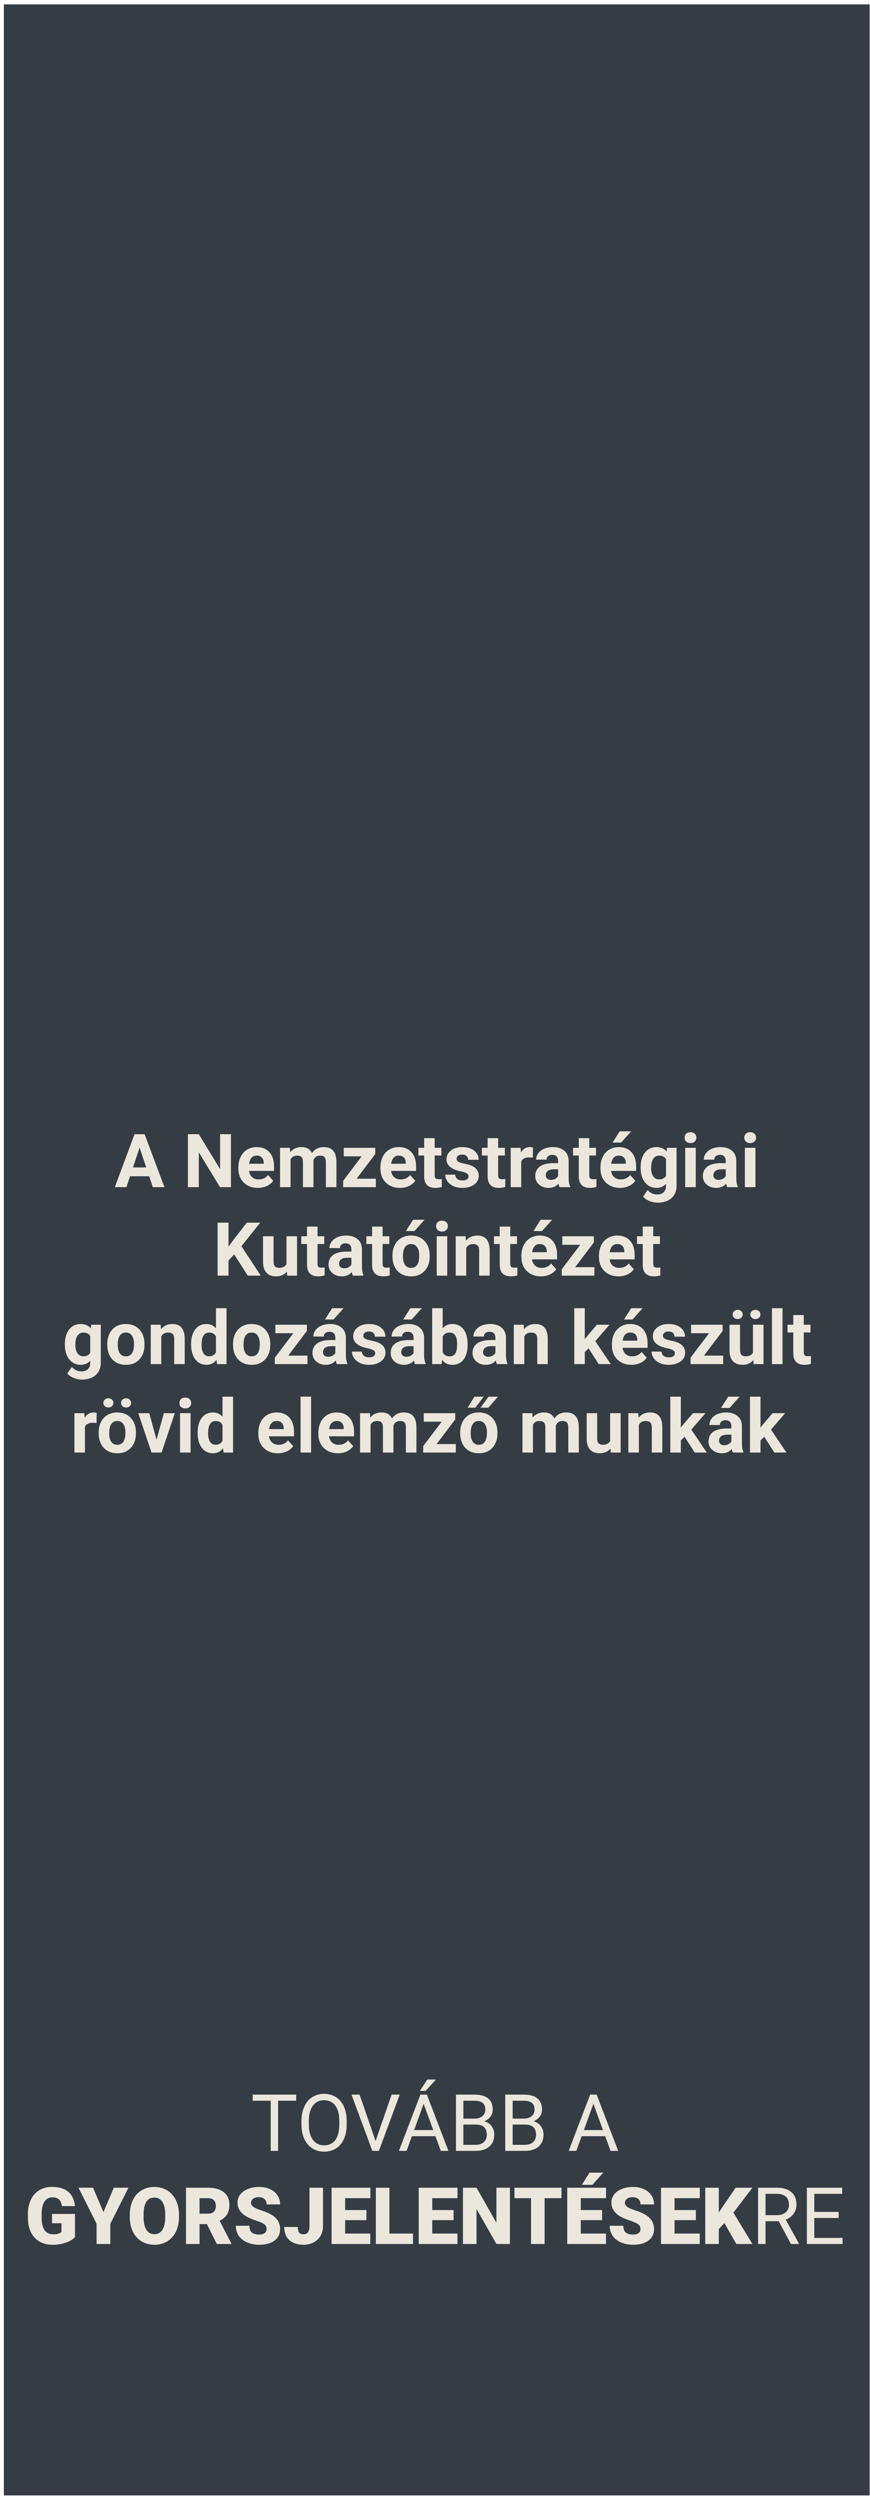 <svg width="187" height="537" viewBox="0 0 187 537" fill="none" xmlns="http://www.w3.org/2000/svg">
<rect x="0.828" y="0.944" width="186.094" height="535.065" fill="#353C44"/>
<path d="M63.659 451.226H59.774V462H58.188V451.226H54.312V449.914H63.659V451.226ZM74.516 456.347C74.516 457.531 74.317 458.566 73.918 459.452C73.52 460.332 72.956 461.004 72.225 461.469C71.495 461.934 70.642 462.166 69.668 462.166C68.717 462.166 67.873 461.934 67.137 461.469C66.401 460.998 65.828 460.332 65.418 459.468C65.014 458.599 64.807 457.595 64.796 456.455V455.583C64.796 454.421 64.998 453.395 65.402 452.504C65.806 451.613 66.376 450.932 67.112 450.462C67.853 449.986 68.7 449.748 69.652 449.748C70.62 449.748 71.472 449.983 72.209 450.454C72.95 450.918 73.52 451.596 73.918 452.487C74.317 453.373 74.516 454.405 74.516 455.583V456.347ZM72.931 455.567C72.931 454.134 72.643 453.035 72.067 452.271C71.492 451.502 70.687 451.118 69.652 451.118C68.645 451.118 67.851 451.502 67.269 452.271C66.694 453.035 66.398 454.098 66.381 455.459V456.347C66.381 457.736 66.672 458.829 67.253 459.626C67.84 460.417 68.645 460.813 69.668 460.813C70.698 460.813 71.495 460.439 72.059 459.692C72.624 458.94 72.914 457.863 72.931 456.463V455.567ZM80.725 459.883L84.178 449.914H85.921L81.439 462H80.028L75.554 449.914H77.289L80.725 459.883ZM93.591 458.846H88.528L87.391 462H85.747L90.362 449.914H91.757L96.38 462H94.745L93.591 458.846ZM89.009 457.534H93.118L91.06 451.881L89.009 457.534ZM91.848 446.677H93.707L91.483 449.117H90.246L91.848 446.677ZM98.007 462V449.914H101.958C103.27 449.914 104.255 450.185 104.914 450.728C105.578 451.27 105.91 452.072 105.91 453.135C105.91 453.699 105.749 454.2 105.428 454.637C105.107 455.069 104.67 455.404 104.117 455.642C104.77 455.824 105.284 456.173 105.661 456.688C106.042 457.197 106.233 457.805 106.233 458.514C106.233 459.598 105.882 460.451 105.179 461.07C104.476 461.69 103.483 462 102.199 462H98.007ZM99.601 456.347V460.697H102.232C102.974 460.697 103.558 460.506 103.984 460.124C104.416 459.737 104.631 459.205 104.631 458.53C104.631 457.075 103.84 456.347 102.257 456.347H99.601ZM99.601 455.069H102.008C102.706 455.069 103.262 454.895 103.677 454.546C104.097 454.197 104.308 453.724 104.308 453.126C104.308 452.462 104.114 451.981 103.727 451.682C103.339 451.378 102.75 451.226 101.958 451.226H99.601V455.069ZM108.599 462V449.914H112.55C113.862 449.914 114.847 450.185 115.505 450.728C116.169 451.27 116.501 452.072 116.501 453.135C116.501 453.699 116.341 454.2 116.02 454.637C115.699 455.069 115.262 455.404 114.708 455.642C115.361 455.824 115.876 456.173 116.252 456.688C116.634 457.197 116.825 457.805 116.825 458.514C116.825 459.598 116.474 460.451 115.771 461.07C115.068 461.69 114.075 462 112.791 462H108.599ZM110.193 456.347V460.697H112.824C113.566 460.697 114.15 460.506 114.576 460.124C115.007 459.737 115.223 459.205 115.223 458.53C115.223 457.075 114.432 456.347 112.849 456.347H110.193ZM110.193 455.069H112.6C113.297 455.069 113.854 454.895 114.269 454.546C114.689 454.197 114.899 453.724 114.899 453.126C114.899 452.462 114.706 451.981 114.318 451.682C113.931 451.378 113.342 451.226 112.55 451.226H110.193V455.069ZM130.082 458.846H125.018L123.881 462H122.237L126.853 449.914H128.247L132.871 462H131.235L130.082 458.846ZM125.5 457.534H129.608L127.55 451.881L125.5 457.534ZM16.12 480.506C15.672 481.004 15.016 481.405 14.153 481.709C13.29 482.014 12.343 482.166 11.314 482.166C9.731 482.166 8.467 481.682 7.521 480.713C6.574 479.745 6.068 478.397 6.001 476.671L5.993 475.625C5.993 474.435 6.203 473.398 6.624 472.512C7.045 471.621 7.645 470.938 8.425 470.462C9.211 469.98 10.119 469.74 11.148 469.74C12.653 469.74 13.821 470.086 14.651 470.777C15.486 471.464 15.973 472.49 16.112 473.857H13.306C13.207 473.182 12.991 472.7 12.659 472.413C12.327 472.125 11.856 471.981 11.248 471.981C10.517 471.981 9.953 472.291 9.554 472.911C9.156 473.53 8.954 474.416 8.948 475.567V476.297C8.948 477.504 9.153 478.411 9.562 479.02C9.978 479.623 10.628 479.925 11.513 479.925C12.271 479.925 12.836 479.756 13.207 479.418V477.542H11.181V475.542H16.12V480.506ZM22.238 475.16L24.462 469.914H27.608L23.715 477.659V482H20.76V477.659L16.875 469.914H20.005L22.238 475.16ZM38.474 476.206C38.474 477.385 38.255 478.428 37.818 479.335C37.381 480.243 36.759 480.943 35.951 481.436C35.148 481.923 34.232 482.166 33.203 482.166C32.174 482.166 31.261 481.931 30.464 481.46C29.667 480.985 29.044 480.307 28.596 479.427C28.154 478.547 27.921 477.537 27.899 476.397V475.716C27.899 474.532 28.115 473.489 28.546 472.587C28.984 471.679 29.606 470.979 30.414 470.487C31.227 469.994 32.152 469.748 33.187 469.748C34.21 469.748 35.123 469.992 35.926 470.479C36.728 470.965 37.351 471.66 37.794 472.562C38.242 473.458 38.469 474.488 38.474 475.65V476.206ZM35.511 475.7C35.511 474.499 35.309 473.589 34.905 472.969C34.506 472.343 33.934 472.031 33.187 472.031C31.726 472.031 30.954 473.126 30.871 475.318L30.862 476.206C30.862 477.39 31.059 478.301 31.452 478.937C31.845 479.573 32.428 479.892 33.203 479.892C33.939 479.892 34.506 479.579 34.905 478.954C35.303 478.328 35.505 477.429 35.511 476.256V475.7ZM44.467 477.733H42.89V482H39.977V469.914H44.733C46.166 469.914 47.287 470.232 48.095 470.869C48.903 471.505 49.307 472.404 49.307 473.566C49.307 474.408 49.135 475.105 48.792 475.658C48.454 476.212 47.923 476.66 47.198 477.003L49.722 481.875V482H46.601L44.467 477.733ZM42.89 475.484H44.733C45.286 475.484 45.701 475.34 45.978 475.052C46.26 474.759 46.401 474.352 46.401 473.832C46.401 473.312 46.26 472.905 45.978 472.612C45.696 472.313 45.281 472.164 44.733 472.164H42.89V475.484ZM57.3 478.788C57.3 478.361 57.148 478.029 56.844 477.792C56.545 477.554 56.016 477.307 55.258 477.053C54.5 476.798 53.88 476.552 53.399 476.314C51.833 475.545 51.05 474.488 51.05 473.143C51.05 472.473 51.243 471.884 51.631 471.375C52.024 470.86 52.577 470.462 53.291 470.18C54.005 469.892 54.807 469.748 55.698 469.748C56.567 469.748 57.345 469.903 58.031 470.213C58.722 470.523 59.259 470.965 59.641 471.541C60.023 472.111 60.214 472.764 60.214 473.5H57.309C57.309 473.007 57.156 472.626 56.852 472.354C56.553 472.083 56.147 471.948 55.632 471.948C55.112 471.948 54.699 472.064 54.395 472.296C54.096 472.523 53.947 472.814 53.947 473.168C53.947 473.478 54.113 473.76 54.445 474.015C54.777 474.264 55.361 474.524 56.196 474.795C57.032 475.061 57.718 475.348 58.255 475.658C59.561 476.411 60.214 477.448 60.214 478.771C60.214 479.828 59.815 480.658 59.019 481.261C58.222 481.864 57.129 482.166 55.74 482.166C54.76 482.166 53.872 481.992 53.075 481.643C52.284 481.289 51.686 480.807 51.282 480.199C50.884 479.584 50.685 478.879 50.685 478.082H53.606C53.606 478.729 53.773 479.208 54.105 479.518C54.442 479.822 54.987 479.975 55.74 479.975C56.221 479.975 56.6 479.872 56.877 479.667C57.159 479.457 57.3 479.164 57.3 478.788ZM66.522 469.914H69.428V478.207C69.428 478.976 69.248 479.662 68.888 480.265C68.534 480.868 68.036 481.336 67.394 481.668C66.758 482 66.046 482.166 65.261 482.166C63.944 482.166 62.92 481.834 62.19 481.17C61.459 480.506 61.094 479.565 61.094 478.348H64.016C64.016 478.901 64.11 479.302 64.298 479.551C64.492 479.8 64.812 479.925 65.261 479.925C65.665 479.925 65.975 479.775 66.19 479.477C66.412 479.172 66.522 478.749 66.522 478.207V469.914ZM78.766 476.878H74.184V479.759H79.596V482H71.27V469.914H79.613V472.164H74.184V474.712H78.766V476.878ZM83.697 479.759H88.769V482H80.783V469.914H83.697V479.759ZM97.493 476.878H92.911V479.759H98.323V482H89.997V469.914H98.339V472.164H92.911V474.712H97.493V476.878ZM109.604 482H106.707L102.423 474.479V482H99.51V469.914H102.423L106.698 477.435V469.914H109.604V482ZM120.685 472.164H117.058V482H114.144V472.164H110.583V469.914H120.685V472.164ZM129.417 476.878H124.835V479.759H130.248V482H121.922V469.914H130.264V472.164H124.835V474.712H129.417V476.878ZM126.703 466.677H129.658L127.351 469.283H125.068L126.703 466.677ZM137.668 478.788C137.668 478.361 137.516 478.029 137.212 477.792C136.913 477.554 136.385 477.307 135.626 477.053C134.868 476.798 134.249 476.552 133.767 476.314C132.201 475.545 131.418 474.488 131.418 473.143C131.418 472.473 131.612 471.884 131.999 471.375C132.392 470.86 132.945 470.462 133.659 470.18C134.373 469.892 135.175 469.748 136.066 469.748C136.935 469.748 137.713 469.903 138.399 470.213C139.091 470.523 139.627 470.965 140.009 471.541C140.391 472.111 140.582 472.764 140.582 473.5H137.677C137.677 473.007 137.525 472.626 137.22 472.354C136.921 472.083 136.515 471.948 136 471.948C135.48 471.948 135.068 472.064 134.763 472.296C134.464 472.523 134.315 472.814 134.315 473.168C134.315 473.478 134.481 473.76 134.813 474.015C135.145 474.264 135.729 474.524 136.564 474.795C137.4 475.061 138.086 475.348 138.623 475.658C139.929 476.411 140.582 477.448 140.582 478.771C140.582 479.828 140.184 480.658 139.387 481.261C138.59 481.864 137.497 482.166 136.108 482.166C135.128 482.166 134.24 481.992 133.443 481.643C132.652 481.289 132.054 480.807 131.65 480.199C131.252 479.584 131.053 478.879 131.053 478.082H133.975C133.975 478.729 134.141 479.208 134.473 479.518C134.81 479.822 135.355 479.975 136.108 479.975C136.589 479.975 136.968 479.872 137.245 479.667C137.527 479.457 137.668 479.164 137.668 478.788ZM149.572 476.878H144.99V479.759H150.402V482H142.076V469.914H150.418V472.164H144.99V474.712H149.572V476.878ZM155.698 477.501L154.502 478.812V482H151.589V469.914H154.502V475.243L155.515 473.708L158.122 469.914H161.724L157.64 475.26L161.724 482H158.271L155.698 477.501ZM167.385 477.111H164.546V482H162.944V469.914H166.945C168.307 469.914 169.353 470.224 170.083 470.844C170.819 471.464 171.187 472.366 171.187 473.55C171.187 474.302 170.982 474.958 170.573 475.517C170.169 476.076 169.604 476.494 168.879 476.771L171.718 481.9V482H170.008L167.385 477.111ZM164.546 475.808H166.995C167.786 475.808 168.415 475.603 168.879 475.193C169.35 474.784 169.585 474.236 169.585 473.55C169.585 472.803 169.361 472.23 168.913 471.832C168.47 471.433 167.828 471.231 166.987 471.226H164.546V475.808ZM180.26 476.414H175.022V480.697H181.106V482H173.428V469.914H181.023V471.226H175.022V475.11H180.26V476.414Z" fill="#ECE7DD"/>
<path d="M32.062 252.656H27.953L27.172 255H24.68L28.914 243.625H31.086L35.344 255H32.852L32.062 252.656ZM28.586 250.758H31.43L30 246.5L28.586 250.758ZM49.641 255H47.297L42.734 247.516V255H40.391V243.625H42.734L47.305 251.125V243.625H49.641V255ZM55.43 255.156C54.19 255.156 53.18 254.776 52.398 254.016C51.622 253.255 51.234 252.242 51.234 250.977V250.758C51.234 249.909 51.398 249.151 51.727 248.484C52.055 247.812 52.518 247.297 53.117 246.938C53.721 246.573 54.409 246.391 55.18 246.391C56.336 246.391 57.245 246.755 57.906 247.484C58.573 248.214 58.906 249.247 58.906 250.586V251.508H53.523C53.596 252.06 53.815 252.503 54.18 252.836C54.55 253.169 55.016 253.336 55.578 253.336C56.448 253.336 57.128 253.021 57.617 252.391L58.727 253.633C58.388 254.112 57.93 254.487 57.352 254.758C56.773 255.023 56.133 255.156 55.43 255.156ZM55.172 248.219C54.724 248.219 54.359 248.37 54.078 248.672C53.802 248.974 53.625 249.406 53.547 249.969H56.688V249.789C56.677 249.289 56.542 248.904 56.281 248.633C56.021 248.357 55.651 248.219 55.172 248.219ZM62.312 246.547L62.383 247.492C62.982 246.758 63.792 246.391 64.812 246.391C65.901 246.391 66.648 246.82 67.055 247.68C67.648 246.82 68.495 246.391 69.594 246.391C70.51 246.391 71.193 246.659 71.641 247.195C72.088 247.727 72.312 248.529 72.312 249.602V255H70.047V249.609C70.047 249.13 69.953 248.781 69.766 248.562C69.578 248.339 69.247 248.227 68.773 248.227C68.096 248.227 67.628 248.549 67.367 249.195L67.375 255H65.117V249.617C65.117 249.128 65.021 248.773 64.828 248.555C64.635 248.336 64.307 248.227 63.844 248.227C63.203 248.227 62.74 248.492 62.453 249.023V255H60.195V246.547H62.312ZM76.648 253.18H80.781V255H73.766V253.625L77.742 248.375H73.883V246.547H80.656V247.883L76.648 253.18ZM85.961 255.156C84.721 255.156 83.711 254.776 82.93 254.016C82.154 253.255 81.766 252.242 81.766 250.977V250.758C81.766 249.909 81.93 249.151 82.258 248.484C82.586 247.812 83.049 247.297 83.648 246.938C84.253 246.573 84.94 246.391 85.711 246.391C86.867 246.391 87.776 246.755 88.438 247.484C89.104 248.214 89.438 249.247 89.438 250.586V251.508H84.055C84.128 252.06 84.346 252.503 84.711 252.836C85.081 253.169 85.547 253.336 86.109 253.336C86.979 253.336 87.659 253.021 88.148 252.391L89.258 253.633C88.919 254.112 88.461 254.487 87.883 254.758C87.305 255.023 86.664 255.156 85.961 255.156ZM85.703 248.219C85.255 248.219 84.891 248.37 84.609 248.672C84.333 248.974 84.156 249.406 84.078 249.969H87.219V249.789C87.208 249.289 87.073 248.904 86.812 248.633C86.552 248.357 86.182 248.219 85.703 248.219ZM93.43 244.469V246.547H94.875V248.203H93.43V252.422C93.43 252.734 93.49 252.958 93.609 253.094C93.729 253.229 93.958 253.297 94.297 253.297C94.547 253.297 94.768 253.279 94.961 253.242V254.953C94.518 255.089 94.062 255.156 93.594 255.156C92.01 255.156 91.203 254.357 91.172 252.758V248.203H89.938V246.547H91.172V244.469H93.43ZM100.711 252.664C100.711 252.388 100.573 252.172 100.297 252.016C100.026 251.854 99.588 251.711 98.984 251.586C96.974 251.164 95.969 250.31 95.969 249.023C95.969 248.273 96.279 247.648 96.898 247.148C97.523 246.643 98.338 246.391 99.344 246.391C100.417 246.391 101.273 246.643 101.914 247.148C102.56 247.654 102.883 248.31 102.883 249.117H100.625C100.625 248.794 100.521 248.529 100.312 248.32C100.104 248.107 99.779 248 99.336 248C98.956 248 98.662 248.086 98.453 248.258C98.245 248.43 98.141 248.648 98.141 248.914C98.141 249.164 98.258 249.367 98.492 249.523C98.732 249.674 99.133 249.807 99.695 249.922C100.258 250.031 100.732 250.156 101.117 250.297C102.31 250.734 102.906 251.492 102.906 252.57C102.906 253.341 102.576 253.966 101.914 254.445C101.253 254.919 100.398 255.156 99.352 255.156C98.643 255.156 98.013 255.031 97.461 254.781C96.914 254.526 96.484 254.18 96.172 253.742C95.859 253.299 95.703 252.823 95.703 252.312H97.844C97.865 252.714 98.013 253.021 98.289 253.234C98.565 253.448 98.935 253.555 99.398 253.555C99.831 253.555 100.156 253.474 100.375 253.312C100.599 253.146 100.711 252.93 100.711 252.664ZM107.07 244.469V246.547H108.516V248.203H107.07V252.422C107.07 252.734 107.13 252.958 107.25 253.094C107.37 253.229 107.599 253.297 107.938 253.297C108.188 253.297 108.409 253.279 108.602 253.242V254.953C108.159 255.089 107.703 255.156 107.234 255.156C105.651 255.156 104.844 254.357 104.812 252.758V248.203H103.578V246.547H104.812V244.469H107.07ZM114.523 248.664C114.216 248.622 113.945 248.602 113.711 248.602C112.857 248.602 112.297 248.891 112.031 249.469V255H109.773V246.547H111.906L111.969 247.555C112.422 246.779 113.049 246.391 113.852 246.391C114.102 246.391 114.336 246.424 114.555 246.492L114.523 248.664ZM120.281 255C120.177 254.797 120.102 254.544 120.055 254.242C119.508 254.852 118.797 255.156 117.922 255.156C117.094 255.156 116.406 254.917 115.859 254.438C115.318 253.958 115.047 253.354 115.047 252.625C115.047 251.729 115.378 251.042 116.039 250.562C116.706 250.083 117.667 249.841 118.922 249.836H119.961V249.352C119.961 248.961 119.859 248.648 119.656 248.414C119.458 248.18 119.143 248.062 118.711 248.062C118.331 248.062 118.031 248.154 117.812 248.336C117.599 248.518 117.492 248.768 117.492 249.086H115.234C115.234 248.596 115.385 248.143 115.688 247.727C115.99 247.31 116.417 246.984 116.969 246.75C117.521 246.51 118.141 246.391 118.828 246.391C119.87 246.391 120.695 246.654 121.305 247.18C121.919 247.701 122.227 248.435 122.227 249.383V253.047C122.232 253.849 122.344 254.456 122.562 254.867V255H120.281ZM118.414 253.43C118.747 253.43 119.055 253.357 119.336 253.211C119.617 253.06 119.826 252.859 119.961 252.609V251.156H119.117C117.987 251.156 117.385 251.547 117.312 252.328L117.305 252.461C117.305 252.742 117.404 252.974 117.602 253.156C117.799 253.339 118.07 253.43 118.414 253.43ZM126.664 244.469V246.547H128.109V248.203H126.664V252.422C126.664 252.734 126.724 252.958 126.844 253.094C126.964 253.229 127.193 253.297 127.531 253.297C127.781 253.297 128.003 253.279 128.195 253.242V254.953C127.753 255.089 127.297 255.156 126.828 255.156C125.245 255.156 124.438 254.357 124.406 252.758V248.203H123.172V246.547H124.406V244.469H126.664ZM133.258 255.156C132.018 255.156 131.008 254.776 130.227 254.016C129.451 253.255 129.062 252.242 129.062 250.977V250.758C129.062 249.909 129.227 249.151 129.555 248.484C129.883 247.812 130.346 247.297 130.945 246.938C131.549 246.573 132.237 246.391 133.008 246.391C134.164 246.391 135.073 246.755 135.734 247.484C136.401 248.214 136.734 249.247 136.734 250.586V251.508H131.352C131.424 252.06 131.643 252.503 132.008 252.836C132.378 253.169 132.844 253.336 133.406 253.336C134.276 253.336 134.956 253.021 135.445 252.391L136.555 253.633C136.216 254.112 135.758 254.487 135.18 254.758C134.602 255.023 133.961 255.156 133.258 255.156ZM133 248.219C132.552 248.219 132.188 248.37 131.906 248.672C131.63 248.974 131.453 249.406 131.375 249.969H134.516V249.789C134.505 249.289 134.37 248.904 134.109 248.633C133.849 248.357 133.479 248.219 133 248.219ZM133.203 243H135.664L133.5 245.422H131.664L133.203 243ZM137.695 250.711C137.695 249.414 138.003 248.37 138.617 247.578C139.237 246.786 140.07 246.391 141.117 246.391C142.044 246.391 142.766 246.708 143.281 247.344L143.375 246.547H145.422V254.719C145.422 255.458 145.253 256.102 144.914 256.648C144.581 257.195 144.109 257.612 143.5 257.898C142.891 258.185 142.177 258.328 141.359 258.328C140.74 258.328 140.135 258.203 139.547 257.953C138.958 257.708 138.513 257.391 138.211 257L139.211 255.625C139.773 256.255 140.456 256.57 141.258 256.57C141.857 256.57 142.323 256.409 142.656 256.086C142.99 255.768 143.156 255.315 143.156 254.727V254.273C142.635 254.862 141.951 255.156 141.102 255.156C140.086 255.156 139.263 254.76 138.633 253.969C138.008 253.172 137.695 252.117 137.695 250.805V250.711ZM139.953 250.875C139.953 251.641 140.107 252.242 140.414 252.68C140.721 253.112 141.143 253.328 141.68 253.328C142.367 253.328 142.859 253.07 143.156 252.555V249C142.854 248.484 142.367 248.227 141.695 248.227C141.154 248.227 140.727 248.448 140.414 248.891C140.107 249.333 139.953 249.995 139.953 250.875ZM149.547 255H147.281V246.547H149.547V255ZM147.148 244.359C147.148 244.021 147.26 243.742 147.484 243.523C147.714 243.305 148.023 243.195 148.414 243.195C148.799 243.195 149.107 243.305 149.336 243.523C149.565 243.742 149.68 244.021 149.68 244.359C149.68 244.703 149.562 244.984 149.328 245.203C149.099 245.422 148.794 245.531 148.414 245.531C148.034 245.531 147.727 245.422 147.492 245.203C147.263 244.984 147.148 244.703 147.148 244.359ZM156.312 255C156.208 254.797 156.133 254.544 156.086 254.242C155.539 254.852 154.828 255.156 153.953 255.156C153.125 255.156 152.438 254.917 151.891 254.438C151.349 253.958 151.078 253.354 151.078 252.625C151.078 251.729 151.409 251.042 152.07 250.562C152.737 250.083 153.698 249.841 154.953 249.836H155.992V249.352C155.992 248.961 155.891 248.648 155.688 248.414C155.49 248.18 155.174 248.062 154.742 248.062C154.362 248.062 154.062 248.154 153.844 248.336C153.63 248.518 153.523 248.768 153.523 249.086H151.266C151.266 248.596 151.417 248.143 151.719 247.727C152.021 247.31 152.448 246.984 153 246.75C153.552 246.51 154.172 246.391 154.859 246.391C155.901 246.391 156.727 246.654 157.336 247.18C157.951 247.701 158.258 248.435 158.258 249.383V253.047C158.263 253.849 158.375 254.456 158.594 254.867V255H156.312ZM154.445 253.43C154.779 253.43 155.086 253.357 155.367 253.211C155.648 253.06 155.857 252.859 155.992 252.609V251.156H155.148C154.018 251.156 153.417 251.547 153.344 252.328L153.336 252.461C153.336 252.742 153.435 252.974 153.633 253.156C153.831 253.339 154.102 253.43 154.445 253.43ZM162.375 255H160.109V246.547H162.375V255ZM159.977 244.359C159.977 244.021 160.089 243.742 160.312 243.523C160.542 243.305 160.852 243.195 161.242 243.195C161.628 243.195 161.935 243.305 162.164 243.523C162.393 243.742 162.508 244.021 162.508 244.359C162.508 244.703 162.391 244.984 162.156 245.203C161.927 245.422 161.622 245.531 161.242 245.531C160.862 245.531 160.555 245.422 160.32 245.203C160.091 244.984 159.977 244.703 159.977 244.359ZM50.336 269.438L49.117 270.75V274H46.773V262.625H49.117V267.781L50.148 266.367L53.047 262.625H55.93L51.891 267.68L56.047 274H53.258L50.336 269.438ZM61.656 273.141C61.099 273.818 60.328 274.156 59.344 274.156C58.438 274.156 57.745 273.896 57.266 273.375C56.792 272.854 56.55 272.091 56.539 271.086V265.547H58.797V271.008C58.797 271.888 59.198 272.328 60 272.328C60.766 272.328 61.292 272.062 61.578 271.531V265.547H63.844V274H61.719L61.656 273.141ZM68.25 263.469V265.547H69.695V267.203H68.25V271.422C68.25 271.734 68.31 271.958 68.43 272.094C68.549 272.229 68.779 272.297 69.117 272.297C69.367 272.297 69.588 272.279 69.781 272.242V273.953C69.338 274.089 68.883 274.156 68.414 274.156C66.831 274.156 66.023 273.357 65.992 271.758V267.203H64.758V265.547H65.992V263.469H68.25ZM75.852 274C75.747 273.797 75.672 273.544 75.625 273.242C75.078 273.852 74.367 274.156 73.492 274.156C72.664 274.156 71.977 273.917 71.43 273.438C70.888 272.958 70.617 272.354 70.617 271.625C70.617 270.729 70.948 270.042 71.609 269.562C72.276 269.083 73.237 268.841 74.492 268.836H75.531V268.352C75.531 267.961 75.43 267.648 75.227 267.414C75.029 267.18 74.713 267.062 74.281 267.062C73.901 267.062 73.602 267.154 73.383 267.336C73.169 267.518 73.062 267.768 73.062 268.086H70.805C70.805 267.596 70.956 267.143 71.258 266.727C71.56 266.31 71.987 265.984 72.539 265.75C73.091 265.51 73.711 265.391 74.398 265.391C75.44 265.391 76.266 265.654 76.875 266.18C77.49 266.701 77.797 267.435 77.797 268.383V272.047C77.802 272.849 77.914 273.456 78.133 273.867V274H75.852ZM73.984 272.43C74.318 272.43 74.625 272.357 74.906 272.211C75.188 272.06 75.396 271.859 75.531 271.609V270.156H74.688C73.557 270.156 72.956 270.547 72.883 271.328L72.875 271.461C72.875 271.742 72.974 271.974 73.172 272.156C73.37 272.339 73.641 272.43 73.984 272.43ZM82.234 263.469V265.547H83.68V267.203H82.234V271.422C82.234 271.734 82.294 271.958 82.414 272.094C82.534 272.229 82.763 272.297 83.102 272.297C83.352 272.297 83.573 272.279 83.766 272.242V273.953C83.323 274.089 82.867 274.156 82.398 274.156C80.815 274.156 80.008 273.357 79.977 271.758V267.203H78.742V265.547H79.977V263.469H82.234ZM84.352 269.695C84.352 268.857 84.513 268.109 84.836 267.453C85.159 266.797 85.622 266.289 86.227 265.93C86.836 265.57 87.542 265.391 88.344 265.391C89.484 265.391 90.414 265.74 91.133 266.438C91.857 267.135 92.26 268.083 92.344 269.281L92.359 269.859C92.359 271.156 91.997 272.198 91.273 272.984C90.549 273.766 89.578 274.156 88.359 274.156C87.141 274.156 86.167 273.766 85.438 272.984C84.713 272.203 84.352 271.141 84.352 269.797V269.695ZM86.609 269.859C86.609 270.661 86.76 271.276 87.062 271.703C87.365 272.125 87.797 272.336 88.359 272.336C88.906 272.336 89.333 272.128 89.641 271.711C89.948 271.289 90.102 270.617 90.102 269.695C90.102 268.909 89.948 268.299 89.641 267.867C89.333 267.435 88.901 267.219 88.344 267.219C87.792 267.219 87.365 267.435 87.062 267.867C86.76 268.294 86.609 268.958 86.609 269.859ZM88.789 262H91.25L89.086 264.422H87.25L88.789 262ZM96.133 274H93.867V265.547H96.133V274ZM93.734 263.359C93.734 263.021 93.846 262.742 94.07 262.523C94.299 262.305 94.609 262.195 95 262.195C95.385 262.195 95.693 262.305 95.922 262.523C96.151 262.742 96.266 263.021 96.266 263.359C96.266 263.703 96.148 263.984 95.914 264.203C95.685 264.422 95.38 264.531 95 264.531C94.62 264.531 94.312 264.422 94.078 264.203C93.849 263.984 93.734 263.703 93.734 263.359ZM100.078 265.547L100.148 266.523C100.753 265.768 101.562 265.391 102.578 265.391C103.474 265.391 104.141 265.654 104.578 266.18C105.016 266.706 105.24 267.492 105.25 268.539V274H102.992V268.594C102.992 268.115 102.888 267.768 102.68 267.555C102.471 267.336 102.125 267.227 101.641 267.227C101.005 267.227 100.529 267.497 100.211 268.039V274H97.953V265.547H100.078ZM109.672 263.469V265.547H111.117V267.203H109.672V271.422C109.672 271.734 109.732 271.958 109.852 272.094C109.971 272.229 110.201 272.297 110.539 272.297C110.789 272.297 111.01 272.279 111.203 272.242V273.953C110.76 274.089 110.305 274.156 109.836 274.156C108.253 274.156 107.445 273.357 107.414 271.758V267.203H106.18V265.547H107.414V263.469H109.672ZM116.266 274.156C115.026 274.156 114.016 273.776 113.234 273.016C112.458 272.255 112.07 271.242 112.07 269.977V269.758C112.07 268.909 112.234 268.151 112.562 267.484C112.891 266.812 113.354 266.297 113.953 265.938C114.557 265.573 115.245 265.391 116.016 265.391C117.172 265.391 118.081 265.755 118.742 266.484C119.409 267.214 119.742 268.247 119.742 269.586V270.508H114.359C114.432 271.06 114.651 271.503 115.016 271.836C115.385 272.169 115.852 272.336 116.414 272.336C117.284 272.336 117.964 272.021 118.453 271.391L119.562 272.633C119.224 273.112 118.766 273.487 118.188 273.758C117.609 274.023 116.969 274.156 116.266 274.156ZM116.008 267.219C115.56 267.219 115.195 267.37 114.914 267.672C114.638 267.974 114.461 268.406 114.383 268.969H117.523V268.789C117.513 268.289 117.378 267.904 117.117 267.633C116.857 267.357 116.487 267.219 116.008 267.219ZM116.211 262H118.672L116.508 264.422H114.672L116.211 262ZM123.625 272.18H127.758V274H120.742V272.625L124.719 267.375H120.859V265.547H127.633V266.883L123.625 272.18ZM132.938 274.156C131.698 274.156 130.688 273.776 129.906 273.016C129.13 272.255 128.742 271.242 128.742 269.977V269.758C128.742 268.909 128.906 268.151 129.234 267.484C129.562 266.812 130.026 266.297 130.625 265.938C131.229 265.573 131.917 265.391 132.688 265.391C133.844 265.391 134.753 265.755 135.414 266.484C136.081 267.214 136.414 268.247 136.414 269.586V270.508H131.031C131.104 271.06 131.323 271.503 131.688 271.836C132.057 272.169 132.523 272.336 133.086 272.336C133.956 272.336 134.635 272.021 135.125 271.391L136.234 272.633C135.896 273.112 135.438 273.487 134.859 273.758C134.281 274.023 133.641 274.156 132.938 274.156ZM132.68 267.219C132.232 267.219 131.867 267.37 131.586 267.672C131.31 267.974 131.133 268.406 131.055 268.969H134.195V268.789C134.185 268.289 134.049 267.904 133.789 267.633C133.529 267.357 133.159 267.219 132.68 267.219ZM140.406 263.469V265.547H141.852V267.203H140.406V271.422C140.406 271.734 140.466 271.958 140.586 272.094C140.706 272.229 140.935 272.297 141.273 272.297C141.523 272.297 141.745 272.279 141.938 272.242V273.953C141.495 274.089 141.039 274.156 140.57 274.156C138.987 274.156 138.18 273.357 138.148 271.758V267.203H136.914V265.547H138.148V263.469H140.406ZM13.938 288.711C13.938 287.414 14.245 286.37 14.859 285.578C15.479 284.786 16.312 284.391 17.359 284.391C18.287 284.391 19.008 284.708 19.523 285.344L19.617 284.547H21.664V292.719C21.664 293.458 21.495 294.102 21.156 294.648C20.823 295.195 20.352 295.612 19.742 295.898C19.133 296.185 18.419 296.328 17.602 296.328C16.982 296.328 16.378 296.203 15.789 295.953C15.2 295.708 14.755 295.391 14.453 295L15.453 293.625C16.016 294.255 16.698 294.57 17.5 294.57C18.099 294.57 18.565 294.409 18.898 294.086C19.232 293.768 19.398 293.315 19.398 292.727V292.273C18.878 292.862 18.193 293.156 17.344 293.156C16.328 293.156 15.505 292.76 14.875 291.969C14.25 291.172 13.938 290.117 13.938 288.805V288.711ZM16.195 288.875C16.195 289.641 16.349 290.242 16.656 290.68C16.963 291.112 17.385 291.328 17.922 291.328C18.609 291.328 19.102 291.07 19.398 290.555V287C19.096 286.484 18.609 286.227 17.938 286.227C17.396 286.227 16.969 286.448 16.656 286.891C16.349 287.333 16.195 287.995 16.195 288.875ZM23.055 288.695C23.055 287.857 23.216 287.109 23.539 286.453C23.862 285.797 24.326 285.289 24.93 284.93C25.539 284.57 26.245 284.391 27.047 284.391C28.188 284.391 29.117 284.74 29.836 285.438C30.56 286.135 30.963 287.083 31.047 288.281L31.062 288.859C31.062 290.156 30.701 291.198 29.977 291.984C29.253 292.766 28.281 293.156 27.062 293.156C25.844 293.156 24.87 292.766 24.141 291.984C23.417 291.203 23.055 290.141 23.055 288.797V288.695ZM25.312 288.859C25.312 289.661 25.463 290.276 25.766 290.703C26.068 291.125 26.5 291.336 27.062 291.336C27.609 291.336 28.037 291.128 28.344 290.711C28.651 290.289 28.805 289.617 28.805 288.695C28.805 287.909 28.651 287.299 28.344 286.867C28.037 286.435 27.604 286.219 27.047 286.219C26.495 286.219 26.068 286.435 25.766 286.867C25.463 287.294 25.312 287.958 25.312 288.859ZM34.531 284.547L34.602 285.523C35.206 284.768 36.016 284.391 37.031 284.391C37.927 284.391 38.594 284.654 39.031 285.18C39.469 285.706 39.693 286.492 39.703 287.539V293H37.445V287.594C37.445 287.115 37.341 286.768 37.133 286.555C36.925 286.336 36.578 286.227 36.094 286.227C35.458 286.227 34.982 286.497 34.664 287.039V293H32.406V284.547H34.531ZM41.07 288.711C41.07 287.393 41.365 286.344 41.953 285.562C42.547 284.781 43.357 284.391 44.383 284.391C45.206 284.391 45.885 284.698 46.422 285.312V281H48.688V293H46.648L46.539 292.102C45.977 292.805 45.253 293.156 44.367 293.156C43.372 293.156 42.573 292.766 41.969 291.984C41.37 291.198 41.07 290.107 41.07 288.711ZM43.328 288.875C43.328 289.667 43.466 290.273 43.742 290.695C44.018 291.117 44.419 291.328 44.945 291.328C45.643 291.328 46.135 291.034 46.422 290.445V287.109C46.141 286.521 45.654 286.227 44.961 286.227C43.872 286.227 43.328 287.109 43.328 288.875ZM50.086 288.695C50.086 287.857 50.247 287.109 50.57 286.453C50.893 285.797 51.357 285.289 51.961 284.93C52.57 284.57 53.276 284.391 54.078 284.391C55.219 284.391 56.148 284.74 56.867 285.438C57.591 286.135 57.995 287.083 58.078 288.281L58.094 288.859C58.094 290.156 57.732 291.198 57.008 291.984C56.284 292.766 55.312 293.156 54.094 293.156C52.875 293.156 51.901 292.766 51.172 291.984C50.448 291.203 50.086 290.141 50.086 288.797V288.695ZM52.344 288.859C52.344 289.661 52.495 290.276 52.797 290.703C53.099 291.125 53.531 291.336 54.094 291.336C54.641 291.336 55.068 291.128 55.375 290.711C55.682 290.289 55.836 289.617 55.836 288.695C55.836 287.909 55.682 287.299 55.375 286.867C55.068 286.435 54.635 286.219 54.078 286.219C53.526 286.219 53.099 286.435 52.797 286.867C52.495 287.294 52.344 287.958 52.344 288.859ZM61.953 291.18H66.086V293H59.07V291.625L63.047 286.375H59.188V284.547H65.961V285.883L61.953 291.18ZM72.398 293C72.294 292.797 72.219 292.544 72.172 292.242C71.625 292.852 70.914 293.156 70.039 293.156C69.211 293.156 68.523 292.917 67.977 292.438C67.435 291.958 67.164 291.354 67.164 290.625C67.164 289.729 67.495 289.042 68.156 288.562C68.823 288.083 69.784 287.841 71.039 287.836H72.078V287.352C72.078 286.961 71.977 286.648 71.773 286.414C71.576 286.18 71.26 286.062 70.828 286.062C70.448 286.062 70.148 286.154 69.93 286.336C69.716 286.518 69.609 286.768 69.609 287.086H67.352C67.352 286.596 67.503 286.143 67.805 285.727C68.107 285.31 68.534 284.984 69.086 284.75C69.638 284.51 70.258 284.391 70.945 284.391C71.987 284.391 72.812 284.654 73.422 285.18C74.037 285.701 74.344 286.435 74.344 287.383V291.047C74.349 291.849 74.461 292.456 74.68 292.867V293H72.398ZM70.531 291.43C70.865 291.43 71.172 291.357 71.453 291.211C71.734 291.06 71.943 290.859 72.078 290.609V289.156H71.234C70.104 289.156 69.503 289.547 69.43 290.328L69.422 290.461C69.422 290.742 69.521 290.974 69.719 291.156C69.917 291.339 70.188 291.43 70.531 291.43ZM71.391 281H73.852L71.688 283.422H69.852L71.391 281ZM80.656 290.664C80.656 290.388 80.518 290.172 80.242 290.016C79.971 289.854 79.534 289.711 78.93 289.586C76.919 289.164 75.914 288.31 75.914 287.023C75.914 286.273 76.224 285.648 76.844 285.148C77.469 284.643 78.284 284.391 79.289 284.391C80.362 284.391 81.219 284.643 81.859 285.148C82.505 285.654 82.828 286.31 82.828 287.117H80.57C80.57 286.794 80.466 286.529 80.258 286.32C80.049 286.107 79.724 286 79.281 286C78.901 286 78.607 286.086 78.398 286.258C78.19 286.43 78.086 286.648 78.086 286.914C78.086 287.164 78.203 287.367 78.438 287.523C78.677 287.674 79.078 287.807 79.641 287.922C80.203 288.031 80.677 288.156 81.062 288.297C82.255 288.734 82.852 289.492 82.852 290.57C82.852 291.341 82.521 291.966 81.859 292.445C81.198 292.919 80.344 293.156 79.297 293.156C78.588 293.156 77.958 293.031 77.406 292.781C76.859 292.526 76.43 292.18 76.117 291.742C75.805 291.299 75.648 290.823 75.648 290.312H77.789C77.81 290.714 77.958 291.021 78.234 291.234C78.51 291.448 78.88 291.555 79.344 291.555C79.776 291.555 80.102 291.474 80.32 291.312C80.544 291.146 80.656 290.93 80.656 290.664ZM89.211 293C89.107 292.797 89.031 292.544 88.984 292.242C88.438 292.852 87.727 293.156 86.852 293.156C86.023 293.156 85.336 292.917 84.789 292.438C84.247 291.958 83.977 291.354 83.977 290.625C83.977 289.729 84.307 289.042 84.969 288.562C85.635 288.083 86.596 287.841 87.852 287.836H88.891V287.352C88.891 286.961 88.789 286.648 88.586 286.414C88.388 286.18 88.073 286.062 87.641 286.062C87.26 286.062 86.961 286.154 86.742 286.336C86.529 286.518 86.422 286.768 86.422 287.086H84.164C84.164 286.596 84.315 286.143 84.617 285.727C84.919 285.31 85.346 284.984 85.898 284.75C86.451 284.51 87.07 284.391 87.758 284.391C88.799 284.391 89.625 284.654 90.234 285.18C90.849 285.701 91.156 286.435 91.156 287.383V291.047C91.162 291.849 91.273 292.456 91.492 292.867V293H89.211ZM87.344 291.43C87.677 291.43 87.984 291.357 88.266 291.211C88.547 291.06 88.755 290.859 88.891 290.609V289.156H88.047C86.917 289.156 86.315 289.547 86.242 290.328L86.234 290.461C86.234 290.742 86.333 290.974 86.531 291.156C86.729 291.339 87 291.43 87.344 291.43ZM88.203 281H90.664L88.5 283.422H86.664L88.203 281ZM100.508 288.852C100.508 290.206 100.219 291.263 99.641 292.023C99.062 292.779 98.255 293.156 97.219 293.156C96.302 293.156 95.57 292.805 95.023 292.102L94.922 293H92.891V281H95.148V285.305C95.669 284.695 96.354 284.391 97.203 284.391C98.234 284.391 99.042 284.771 99.625 285.531C100.214 286.286 100.508 287.352 100.508 288.727V288.852ZM98.25 288.688C98.25 287.833 98.115 287.211 97.844 286.82C97.573 286.424 97.169 286.227 96.633 286.227C95.914 286.227 95.419 286.521 95.148 287.109V290.445C95.424 291.039 95.924 291.336 96.648 291.336C97.378 291.336 97.857 290.977 98.086 290.258C98.195 289.914 98.25 289.391 98.25 288.688ZM106.805 293C106.701 292.797 106.625 292.544 106.578 292.242C106.031 292.852 105.32 293.156 104.445 293.156C103.617 293.156 102.93 292.917 102.383 292.438C101.841 291.958 101.57 291.354 101.57 290.625C101.57 289.729 101.901 289.042 102.562 288.562C103.229 288.083 104.19 287.841 105.445 287.836H106.484V287.352C106.484 286.961 106.383 286.648 106.18 286.414C105.982 286.18 105.667 286.062 105.234 286.062C104.854 286.062 104.555 286.154 104.336 286.336C104.122 286.518 104.016 286.768 104.016 287.086H101.758C101.758 286.596 101.909 286.143 102.211 285.727C102.513 285.31 102.94 284.984 103.492 284.75C104.044 284.51 104.664 284.391 105.352 284.391C106.393 284.391 107.219 284.654 107.828 285.18C108.443 285.701 108.75 286.435 108.75 287.383V291.047C108.755 291.849 108.867 292.456 109.086 292.867V293H106.805ZM104.938 291.43C105.271 291.43 105.578 291.357 105.859 291.211C106.141 291.06 106.349 290.859 106.484 290.609V289.156H105.641C104.51 289.156 103.909 289.547 103.836 290.328L103.828 290.461C103.828 290.742 103.927 290.974 104.125 291.156C104.323 291.339 104.594 291.43 104.938 291.43ZM112.562 284.547L112.633 285.523C113.237 284.768 114.047 284.391 115.062 284.391C115.958 284.391 116.625 284.654 117.062 285.18C117.5 285.706 117.724 286.492 117.734 287.539V293H115.477V287.594C115.477 287.115 115.372 286.768 115.164 286.555C114.956 286.336 114.609 286.227 114.125 286.227C113.49 286.227 113.013 286.497 112.695 287.039V293H110.438V284.547H112.562ZM126.508 289.609L125.695 290.422V293H123.438V281H125.695V287.648L126.133 287.086L128.297 284.547H131.008L127.953 288.07L131.273 293H128.68L126.508 289.609ZM135.719 293.156C134.479 293.156 133.469 292.776 132.688 292.016C131.911 291.255 131.523 290.242 131.523 288.977V288.758C131.523 287.909 131.688 287.151 132.016 286.484C132.344 285.812 132.807 285.297 133.406 284.938C134.01 284.573 134.698 284.391 135.469 284.391C136.625 284.391 137.534 284.755 138.195 285.484C138.862 286.214 139.195 287.247 139.195 288.586V289.508H133.812C133.885 290.06 134.104 290.503 134.469 290.836C134.839 291.169 135.305 291.336 135.867 291.336C136.737 291.336 137.417 291.021 137.906 290.391L139.016 291.633C138.677 292.112 138.219 292.487 137.641 292.758C137.062 293.023 136.422 293.156 135.719 293.156ZM135.461 286.219C135.013 286.219 134.648 286.37 134.367 286.672C134.091 286.974 133.914 287.406 133.836 287.969H136.977V287.789C136.966 287.289 136.831 286.904 136.57 286.633C136.31 286.357 135.94 286.219 135.461 286.219ZM135.664 281H138.125L135.961 283.422H134.125L135.664 281ZM145.062 290.664C145.062 290.388 144.924 290.172 144.648 290.016C144.378 289.854 143.94 289.711 143.336 289.586C141.326 289.164 140.32 288.31 140.32 287.023C140.32 286.273 140.63 285.648 141.25 285.148C141.875 284.643 142.69 284.391 143.695 284.391C144.768 284.391 145.625 284.643 146.266 285.148C146.911 285.654 147.234 286.31 147.234 287.117H144.977C144.977 286.794 144.872 286.529 144.664 286.32C144.456 286.107 144.13 286 143.688 286C143.307 286 143.013 286.086 142.805 286.258C142.596 286.43 142.492 286.648 142.492 286.914C142.492 287.164 142.609 287.367 142.844 287.523C143.083 287.674 143.484 287.807 144.047 287.922C144.609 288.031 145.083 288.156 145.469 288.297C146.661 288.734 147.258 289.492 147.258 290.57C147.258 291.341 146.927 291.966 146.266 292.445C145.604 292.919 144.75 293.156 143.703 293.156C142.995 293.156 142.365 293.031 141.812 292.781C141.266 292.526 140.836 292.18 140.523 291.742C140.211 291.299 140.055 290.823 140.055 290.312H142.195C142.216 290.714 142.365 291.021 142.641 291.234C142.917 291.448 143.286 291.555 143.75 291.555C144.182 291.555 144.508 291.474 144.727 291.312C144.951 291.146 145.062 290.93 145.062 290.664ZM151.312 291.18H155.445V293H148.43V291.625L152.406 286.375H148.547V284.547H155.32V285.883L151.312 291.18ZM161.922 292.141C161.365 292.818 160.594 293.156 159.609 293.156C158.703 293.156 158.01 292.896 157.531 292.375C157.057 291.854 156.815 291.091 156.805 290.086V284.547H159.062V290.008C159.062 290.888 159.464 291.328 160.266 291.328C161.031 291.328 161.557 291.062 161.844 290.531V284.547H164.109V293H161.984L161.922 292.141ZM159.641 282.336C159.641 282.612 159.539 282.846 159.336 283.039C159.133 283.227 158.872 283.32 158.555 283.32C158.232 283.32 157.971 283.224 157.773 283.031C157.576 282.839 157.477 282.607 157.477 282.336C157.477 282.065 157.576 281.833 157.773 281.641C157.971 281.443 158.232 281.344 158.555 281.344C158.878 281.344 159.138 281.443 159.336 281.641C159.539 281.833 159.641 282.065 159.641 282.336ZM161.281 282.336C161.281 282.055 161.385 281.82 161.594 281.633C161.807 281.44 162.065 281.344 162.367 281.344C162.674 281.344 162.93 281.44 163.133 281.633C163.341 281.826 163.445 282.06 163.445 282.336C163.445 282.607 163.346 282.841 163.148 283.039C162.951 283.232 162.69 283.328 162.367 283.328C162.044 283.328 161.781 283.232 161.578 283.039C161.38 282.841 161.281 282.607 161.281 282.336ZM168.195 293H165.93V281H168.195V293ZM172.766 282.469V284.547H174.211V286.203H172.766V290.422C172.766 290.734 172.826 290.958 172.945 291.094C173.065 291.229 173.294 291.297 173.633 291.297C173.883 291.297 174.104 291.279 174.297 291.242V292.953C173.854 293.089 173.398 293.156 172.93 293.156C171.346 293.156 170.539 292.357 170.508 290.758V286.203H169.273V284.547H170.508V282.469H172.766ZM20.75 305.664C20.443 305.622 20.172 305.602 19.938 305.602C19.083 305.602 18.523 305.891 18.258 306.469V312H16V303.547H18.133L18.195 304.555C18.648 303.779 19.276 303.391 20.078 303.391C20.328 303.391 20.562 303.424 20.781 303.492L20.75 305.664ZM21.211 307.695C21.211 306.857 21.372 306.109 21.695 305.453C22.018 304.797 22.482 304.289 23.086 303.93C23.695 303.57 24.401 303.391 25.203 303.391C26.344 303.391 27.273 303.74 27.992 304.438C28.716 305.135 29.12 306.083 29.203 307.281L29.219 307.859C29.219 309.156 28.857 310.198 28.133 310.984C27.409 311.766 26.438 312.156 25.219 312.156C24 312.156 23.026 311.766 22.297 310.984C21.573 310.203 21.211 309.141 21.211 307.797V307.695ZM23.469 307.859C23.469 308.661 23.62 309.276 23.922 309.703C24.224 310.125 24.656 310.336 25.219 310.336C25.766 310.336 26.193 310.128 26.5 309.711C26.807 309.289 26.961 308.617 26.961 307.695C26.961 306.909 26.807 306.299 26.5 305.867C26.193 305.435 25.76 305.219 25.203 305.219C24.651 305.219 24.224 305.435 23.922 305.867C23.62 306.294 23.469 306.958 23.469 307.859ZM24.375 301.336C24.375 301.612 24.273 301.846 24.07 302.039C23.867 302.227 23.607 302.32 23.289 302.32C22.966 302.32 22.706 302.224 22.508 302.031C22.31 301.839 22.211 301.607 22.211 301.336C22.211 301.065 22.31 300.833 22.508 300.641C22.706 300.443 22.966 300.344 23.289 300.344C23.612 300.344 23.872 300.443 24.07 300.641C24.273 300.833 24.375 301.065 24.375 301.336ZM26.016 301.336C26.016 301.055 26.12 300.82 26.328 300.633C26.542 300.44 26.799 300.344 27.102 300.344C27.409 300.344 27.664 300.44 27.867 300.633C28.076 300.826 28.18 301.06 28.18 301.336C28.18 301.607 28.081 301.841 27.883 302.039C27.685 302.232 27.424 302.328 27.102 302.328C26.779 302.328 26.516 302.232 26.312 302.039C26.115 301.841 26.016 301.607 26.016 301.336ZM33.648 309.242L35.219 303.547H37.578L34.727 312H32.57L29.719 303.547H32.078L33.648 309.242ZM40.961 312H38.695V303.547H40.961V312ZM38.562 301.359C38.562 301.021 38.675 300.742 38.898 300.523C39.128 300.305 39.438 300.195 39.828 300.195C40.214 300.195 40.521 300.305 40.75 300.523C40.979 300.742 41.094 301.021 41.094 301.359C41.094 301.703 40.977 301.984 40.742 302.203C40.513 302.422 40.208 302.531 39.828 302.531C39.448 302.531 39.141 302.422 38.906 302.203C38.677 301.984 38.562 301.703 38.562 301.359ZM42.477 307.711C42.477 306.393 42.771 305.344 43.359 304.562C43.953 303.781 44.763 303.391 45.789 303.391C46.612 303.391 47.292 303.698 47.828 304.312V300H50.094V312H48.055L47.945 311.102C47.383 311.805 46.659 312.156 45.773 312.156C44.779 312.156 43.979 311.766 43.375 310.984C42.776 310.198 42.477 309.107 42.477 307.711ZM44.734 307.875C44.734 308.667 44.872 309.273 45.148 309.695C45.425 310.117 45.825 310.328 46.352 310.328C47.05 310.328 47.542 310.034 47.828 309.445V306.109C47.547 305.521 47.06 305.227 46.367 305.227C45.279 305.227 44.734 306.109 44.734 307.875ZM59.719 312.156C58.479 312.156 57.469 311.776 56.688 311.016C55.911 310.255 55.523 309.242 55.523 307.977V307.758C55.523 306.909 55.688 306.151 56.016 305.484C56.344 304.812 56.807 304.297 57.406 303.938C58.01 303.573 58.698 303.391 59.469 303.391C60.625 303.391 61.534 303.755 62.195 304.484C62.862 305.214 63.195 306.247 63.195 307.586V308.508H57.812C57.885 309.06 58.104 309.503 58.469 309.836C58.839 310.169 59.305 310.336 59.867 310.336C60.737 310.336 61.417 310.021 61.906 309.391L63.016 310.633C62.677 311.112 62.219 311.487 61.641 311.758C61.062 312.023 60.422 312.156 59.719 312.156ZM59.461 305.219C59.013 305.219 58.648 305.37 58.367 305.672C58.091 305.974 57.914 306.406 57.836 306.969H60.977V306.789C60.966 306.289 60.831 305.904 60.57 305.633C60.31 305.357 59.94 305.219 59.461 305.219ZM66.867 312H64.602V300H66.867V312ZM72.625 312.156C71.385 312.156 70.375 311.776 69.594 311.016C68.818 310.255 68.43 309.242 68.43 307.977V307.758C68.43 306.909 68.594 306.151 68.922 305.484C69.25 304.812 69.713 304.297 70.312 303.938C70.917 303.573 71.604 303.391 72.375 303.391C73.531 303.391 74.44 303.755 75.102 304.484C75.768 305.214 76.102 306.247 76.102 307.586V308.508H70.719C70.792 309.06 71.01 309.503 71.375 309.836C71.745 310.169 72.211 310.336 72.773 310.336C73.643 310.336 74.323 310.021 74.812 309.391L75.922 310.633C75.583 311.112 75.125 311.487 74.547 311.758C73.969 312.023 73.328 312.156 72.625 312.156ZM72.367 305.219C71.919 305.219 71.555 305.37 71.273 305.672C70.997 305.974 70.82 306.406 70.742 306.969H73.883V306.789C73.872 306.289 73.737 305.904 73.477 305.633C73.216 305.357 72.846 305.219 72.367 305.219ZM79.508 303.547L79.578 304.492C80.177 303.758 80.987 303.391 82.008 303.391C83.096 303.391 83.844 303.82 84.25 304.68C84.844 303.82 85.69 303.391 86.789 303.391C87.706 303.391 88.388 303.659 88.836 304.195C89.284 304.727 89.508 305.529 89.508 306.602V312H87.242V306.609C87.242 306.13 87.148 305.781 86.961 305.562C86.773 305.339 86.443 305.227 85.969 305.227C85.292 305.227 84.823 305.549 84.562 306.195L84.57 312H82.312V306.617C82.312 306.128 82.216 305.773 82.023 305.555C81.831 305.336 81.503 305.227 81.039 305.227C80.398 305.227 79.935 305.492 79.648 306.023V312H77.391V303.547H79.508ZM93.844 310.18H97.977V312H90.961V310.625L94.938 305.375H91.078V303.547H97.852V304.883L93.844 310.18ZM98.914 307.695C98.914 306.857 99.076 306.109 99.398 305.453C99.721 304.797 100.185 304.289 100.789 303.93C101.398 303.57 102.104 303.391 102.906 303.391C104.047 303.391 104.977 303.74 105.695 304.438C106.419 305.135 106.823 306.083 106.906 307.281L106.922 307.859C106.922 309.156 106.56 310.198 105.836 310.984C105.112 311.766 104.141 312.156 102.922 312.156C101.703 312.156 100.729 311.766 100 310.984C99.276 310.203 98.914 309.141 98.914 307.797V307.695ZM101.172 307.859C101.172 308.661 101.323 309.276 101.625 309.703C101.927 310.125 102.359 310.336 102.922 310.336C103.469 310.336 103.896 310.128 104.203 309.711C104.51 309.289 104.664 308.617 104.664 307.695C104.664 306.909 104.51 306.299 104.203 305.867C103.896 305.435 103.464 305.219 102.906 305.219C102.354 305.219 101.927 305.435 101.625 305.867C101.323 306.294 101.172 306.958 101.172 307.859ZM105.023 300.008H107.047L104.969 302.359H103.266L105.023 300.008ZM101.969 300.008H103.961L102.172 302.359H100.516L101.969 300.008ZM114.414 303.547L114.484 304.492C115.083 303.758 115.893 303.391 116.914 303.391C118.003 303.391 118.75 303.82 119.156 304.68C119.75 303.82 120.596 303.391 121.695 303.391C122.612 303.391 123.294 303.659 123.742 304.195C124.19 304.727 124.414 305.529 124.414 306.602V312H122.148V306.609C122.148 306.13 122.055 305.781 121.867 305.562C121.68 305.339 121.349 305.227 120.875 305.227C120.198 305.227 119.729 305.549 119.469 306.195L119.477 312H117.219V306.617C117.219 306.128 117.122 305.773 116.93 305.555C116.737 305.336 116.409 305.227 115.945 305.227C115.305 305.227 114.841 305.492 114.555 306.023V312H112.297V303.547H114.414ZM131.219 311.141C130.661 311.818 129.891 312.156 128.906 312.156C128 312.156 127.307 311.896 126.828 311.375C126.354 310.854 126.112 310.091 126.102 309.086V303.547H128.359V309.008C128.359 309.888 128.76 310.328 129.562 310.328C130.328 310.328 130.854 310.062 131.141 309.531V303.547H133.406V312H131.281L131.219 311.141ZM137.188 303.547L137.258 304.523C137.862 303.768 138.672 303.391 139.688 303.391C140.583 303.391 141.25 303.654 141.688 304.18C142.125 304.706 142.349 305.492 142.359 306.539V312H140.102V306.594C140.102 306.115 139.997 305.768 139.789 305.555C139.581 305.336 139.234 305.227 138.75 305.227C138.115 305.227 137.638 305.497 137.32 306.039V312H135.062V303.547H137.188ZM147.148 308.609L146.336 309.422V312H144.078V300H146.336V306.648L146.773 306.086L148.938 303.547H151.648L148.594 307.07L151.914 312H149.32L147.148 308.609ZM157.523 312C157.419 311.797 157.344 311.544 157.297 311.242C156.75 311.852 156.039 312.156 155.164 312.156C154.336 312.156 153.648 311.917 153.102 311.438C152.56 310.958 152.289 310.354 152.289 309.625C152.289 308.729 152.62 308.042 153.281 307.562C153.948 307.083 154.909 306.841 156.164 306.836H157.203V306.352C157.203 305.961 157.102 305.648 156.898 305.414C156.701 305.18 156.385 305.062 155.953 305.062C155.573 305.062 155.273 305.154 155.055 305.336C154.841 305.518 154.734 305.768 154.734 306.086H152.477C152.477 305.596 152.628 305.143 152.93 304.727C153.232 304.31 153.659 303.984 154.211 303.75C154.763 303.51 155.383 303.391 156.07 303.391C157.112 303.391 157.938 303.654 158.547 304.18C159.161 304.701 159.469 305.435 159.469 306.383V310.047C159.474 310.849 159.586 311.456 159.805 311.867V312H157.523ZM155.656 310.43C155.99 310.43 156.297 310.357 156.578 310.211C156.859 310.06 157.068 309.859 157.203 309.609V308.156H156.359C155.229 308.156 154.628 308.547 154.555 309.328L154.547 309.461C154.547 309.742 154.646 309.974 154.844 310.156C155.042 310.339 155.312 310.43 155.656 310.43ZM156.516 300H158.977L156.812 302.422H154.977L156.516 300ZM164.273 308.609L163.461 309.422V312H161.203V300H163.461V306.648L163.898 306.086L166.062 303.547H168.773L165.719 307.07L169.039 312H166.445L164.273 308.609Z" fill="#ECE7DD"/>
</svg>
